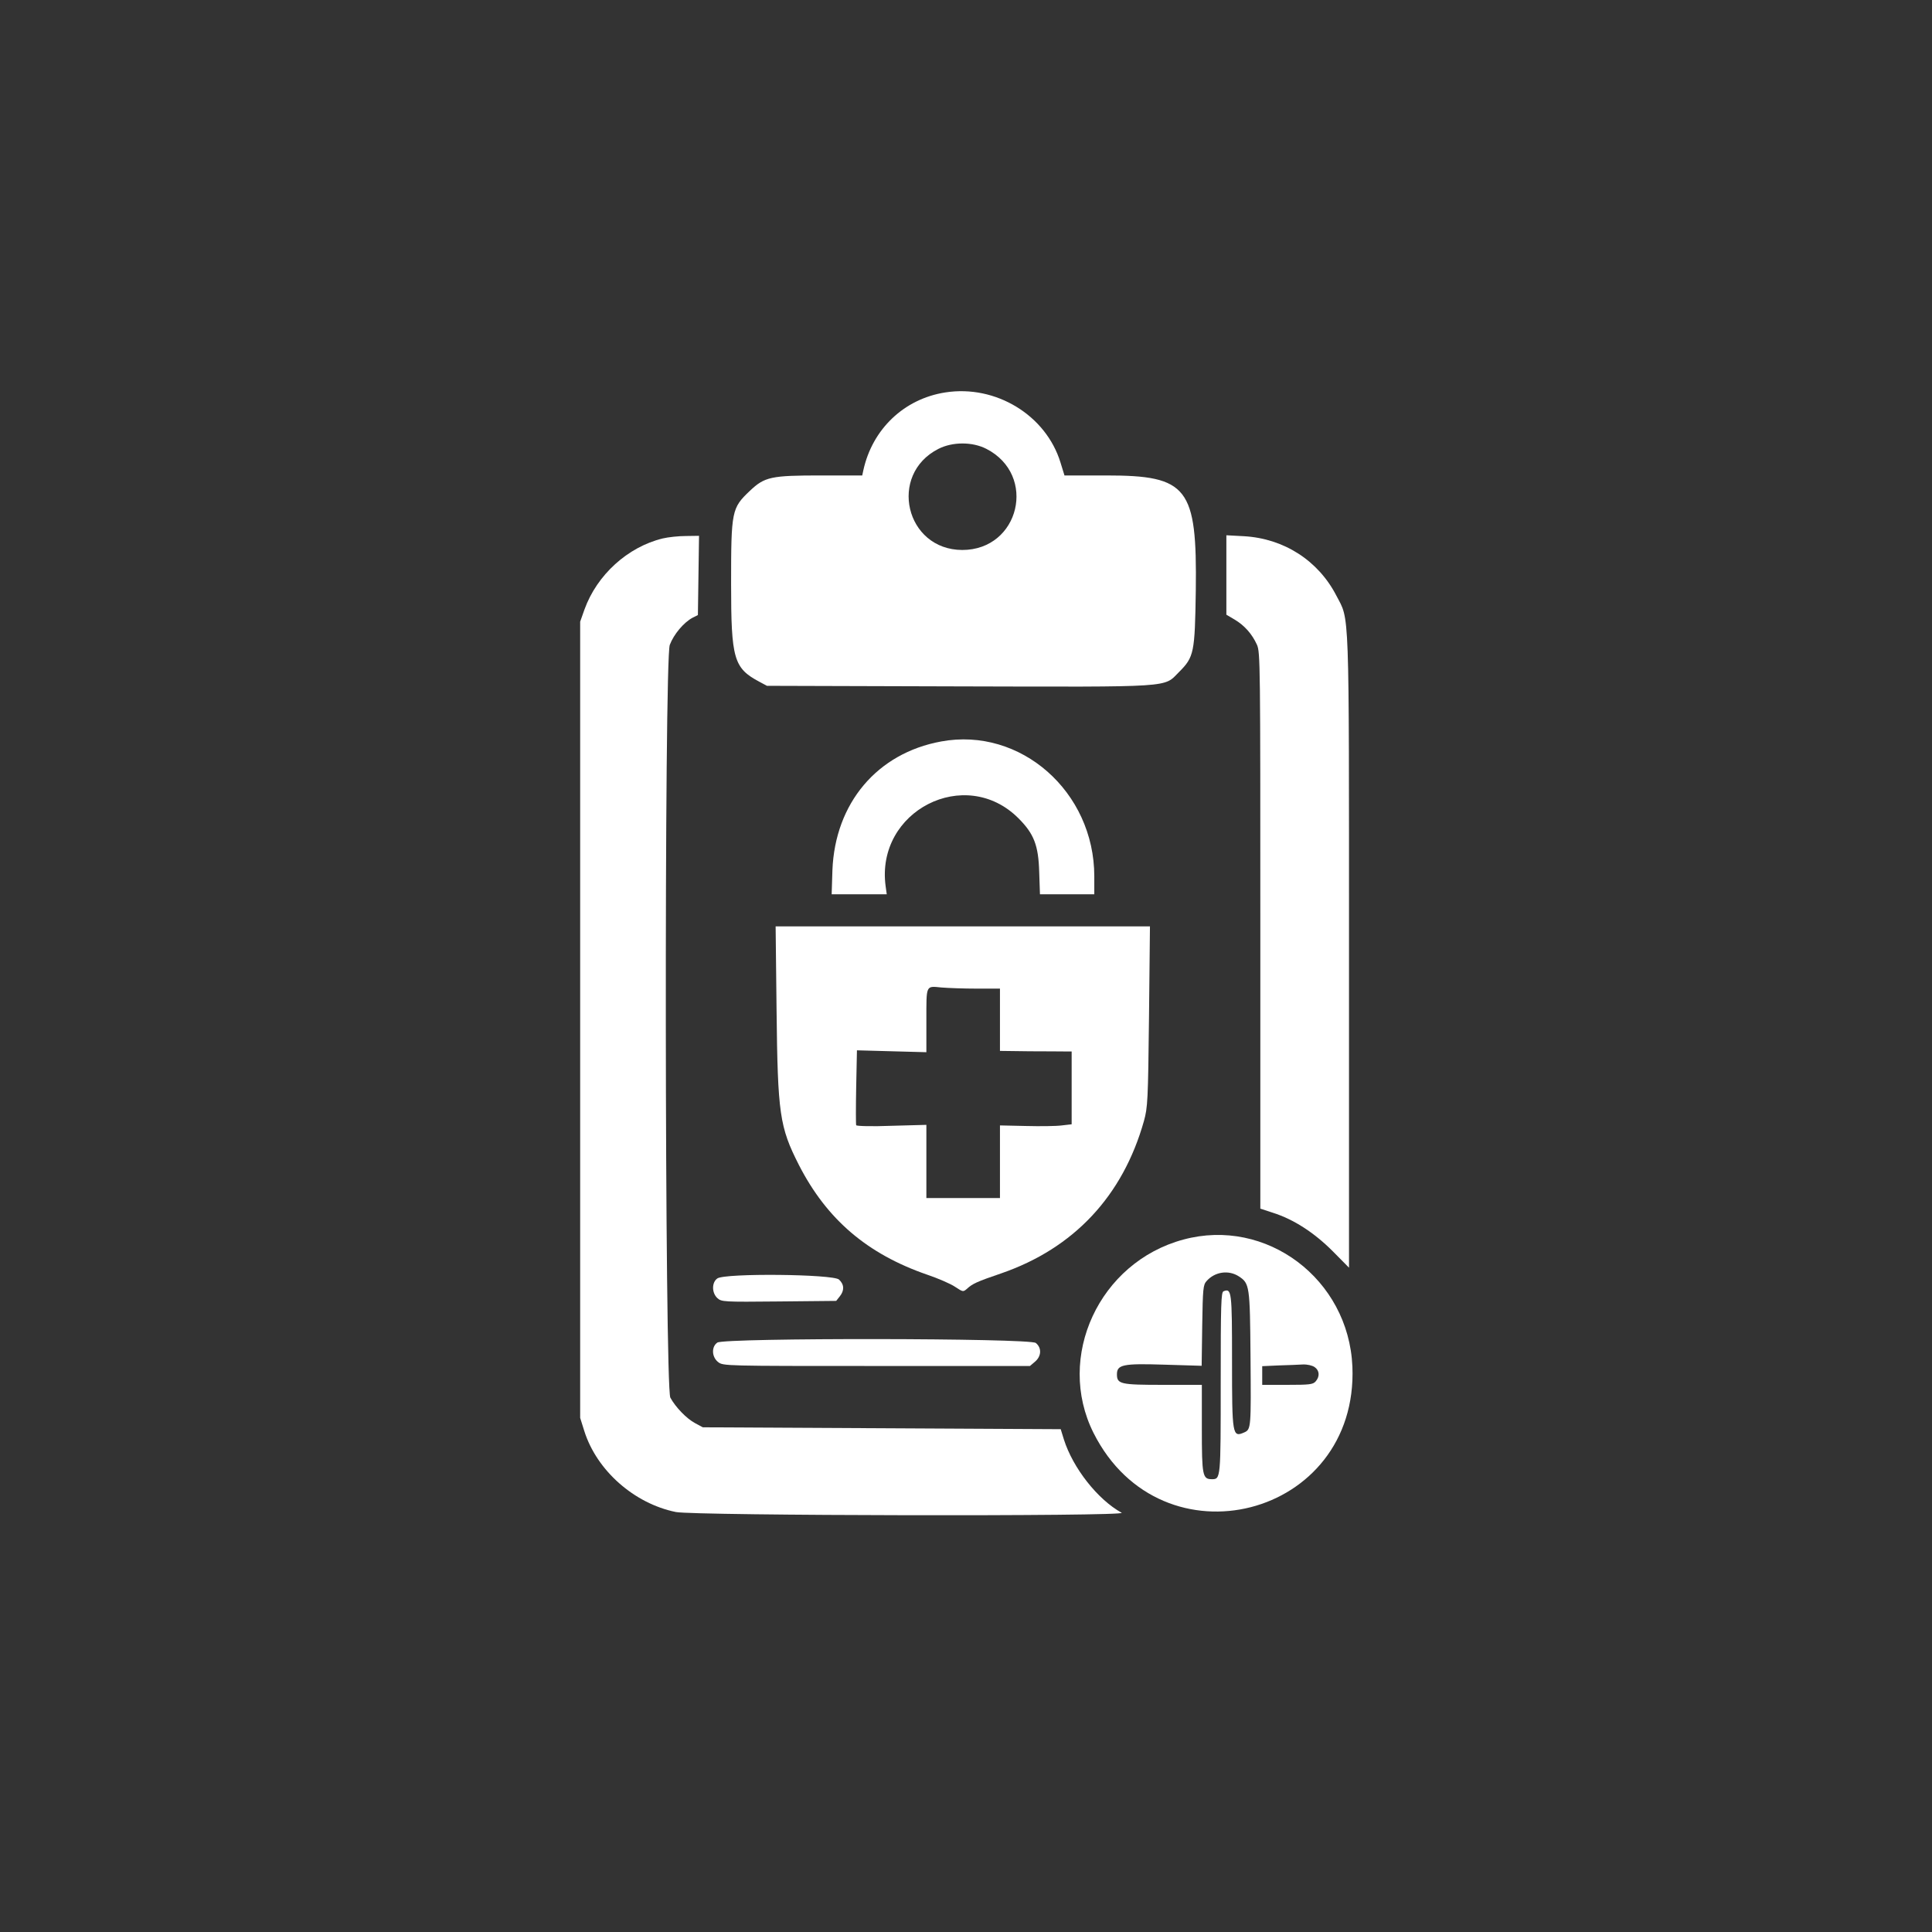 <?xml version="1.0" standalone="no"?>
<!DOCTYPE svg PUBLIC "-//W3C//DTD SVG 20010904//EN"
 "http://www.w3.org/TR/2001/REC-SVG-20010904/DTD/svg10.dtd">
<svg version="1.0" xmlns="http://www.w3.org/2000/svg"
 width="1024pt" height="1024pt" viewBox="0 0 1024 1024"
 preserveAspectRatio="xMidYMid meet">
<rect x="0" y="0" width="1024" height="1024" fill="#333333" stroke="none"/>
<g transform="translate(0,1024) scale(0.1,-0.1)"
fill="#ffffff" stroke="none">
<path d="M5010 8160 c-218 -34 -386 -194 -434 -412 l-6 -28 -218 0 c-266 0
-299 -7 -378 -82 -96 -91 -99 -105 -99 -493 0 -397 14 -446 149 -518 l41 -22
1014 -3 c1154 -3 1087 -7 1170 76 80 80 84 102 89 432 7 547 -42 610 -474 610
l-222 0 -21 68 c-77 252 -344 414 -611 372z m218 -299 c271 -139 176 -536
-128 -536 -301 1 -394 400 -126 536 75 38 180 38 254 0z"/>
<path d="M3512 7386 c-185 -45 -348 -193 -414 -376 l-23 -65 0 -2110 0 -2110
22 -70 c66 -209 264 -384 485 -429 98 -20 2399 -24 2363 -4 -127 70 -258 237
-306 388 l-17 55 -948 5 -949 5 -41 22 c-45 24 -103 84 -131 135 -30 55 -33
3911 -3 3990 21 56 74 119 121 144 l28 14 3 210 3 210 -70 -1 c-38 0 -94 -6
-123 -13z"/>
<path d="M6500 7192 l0 -210 44 -26 c52 -31 92 -76 118 -133 18 -40 18 -100
18 -1515 l0 -1474 67 -22 c110 -35 218 -105 316 -203 l87 -88 0 1677 c0 1858
3 1750 -67 1885 -96 186 -278 303 -490 315 l-93 5 0 -211z"/>
<path d="M4988 6310 c-339 -62 -562 -327 -576 -682 l-4 -128 146 0 146 0 -6
43 c-54 399 422 642 704 360 82 -82 106 -143 110 -285 l4 -118 144 0 144 0 0
95 c0 449 -391 793 -812 715z"/>
<path d="M4116 4883 c6 -547 16 -616 118 -817 148 -289 362 -472 680 -582 59
-20 126 -49 149 -65 41 -27 42 -27 62 -10 29 27 53 38 182 82 385 133 644 410
756 807 20 73 22 105 27 555 l5 477 -992 0 -992 0 5 -447z m1062 117 l122 0 0
-165 0 -165 158 -2 c86 0 172 -1 190 -1 l32 0 0 -193 0 -193 -52 -6 c-29 -4
-115 -5 -191 -3 l-137 3 0 -192 0 -193 -195 0 -195 0 0 194 0 194 -184 -5
c-103 -4 -185 -2 -188 3 -2 5 -2 96 0 203 l4 194 184 -5 184 -5 0 167 c0 193
-4 184 80 176 36 -3 120 -6 188 -6z"/>
<path d="M6272 3670 c-446 -120 -678 -622 -476 -1025 361 -717 1405 -449 1372
352 -20 464 -456 792 -896 673z m294 -195 c57 -37 59 -50 62 -425 3 -377 3
-386 -33 -402 -63 -28 -65 -15 -65 377 0 371 -2 388 -45 371 -13 -5 -15 -66
-15 -485 0 -511 0 -511 -47 -511 -49 0 -53 18 -53 267 l0 233 -207 0 c-224 0
-243 4 -243 56 0 51 32 58 250 51 l199 -6 3 213 c3 197 5 216 23 236 44 50
117 60 171 25z m402 -481 c26 -18 28 -50 5 -76 -14 -16 -33 -18 -150 -18
l-133 0 0 50 0 49 88 4 c48 1 105 4 127 5 24 1 50 -5 63 -14z"/>
<path d="M3802 3464 c-30 -21 -30 -76 0 -104 22 -20 31 -21 326 -18 l304 3 19
24 c25 31 24 63 -4 89 -31 29 -604 35 -645 6z"/>
<path d="M3802 3124 c-32 -22 -30 -76 4 -103 27 -21 32 -21 840 -21 l813 0 27
23 c34 29 36 73 4 99 -32 26 -1651 28 -1688 2z"/>
</g>
</svg>